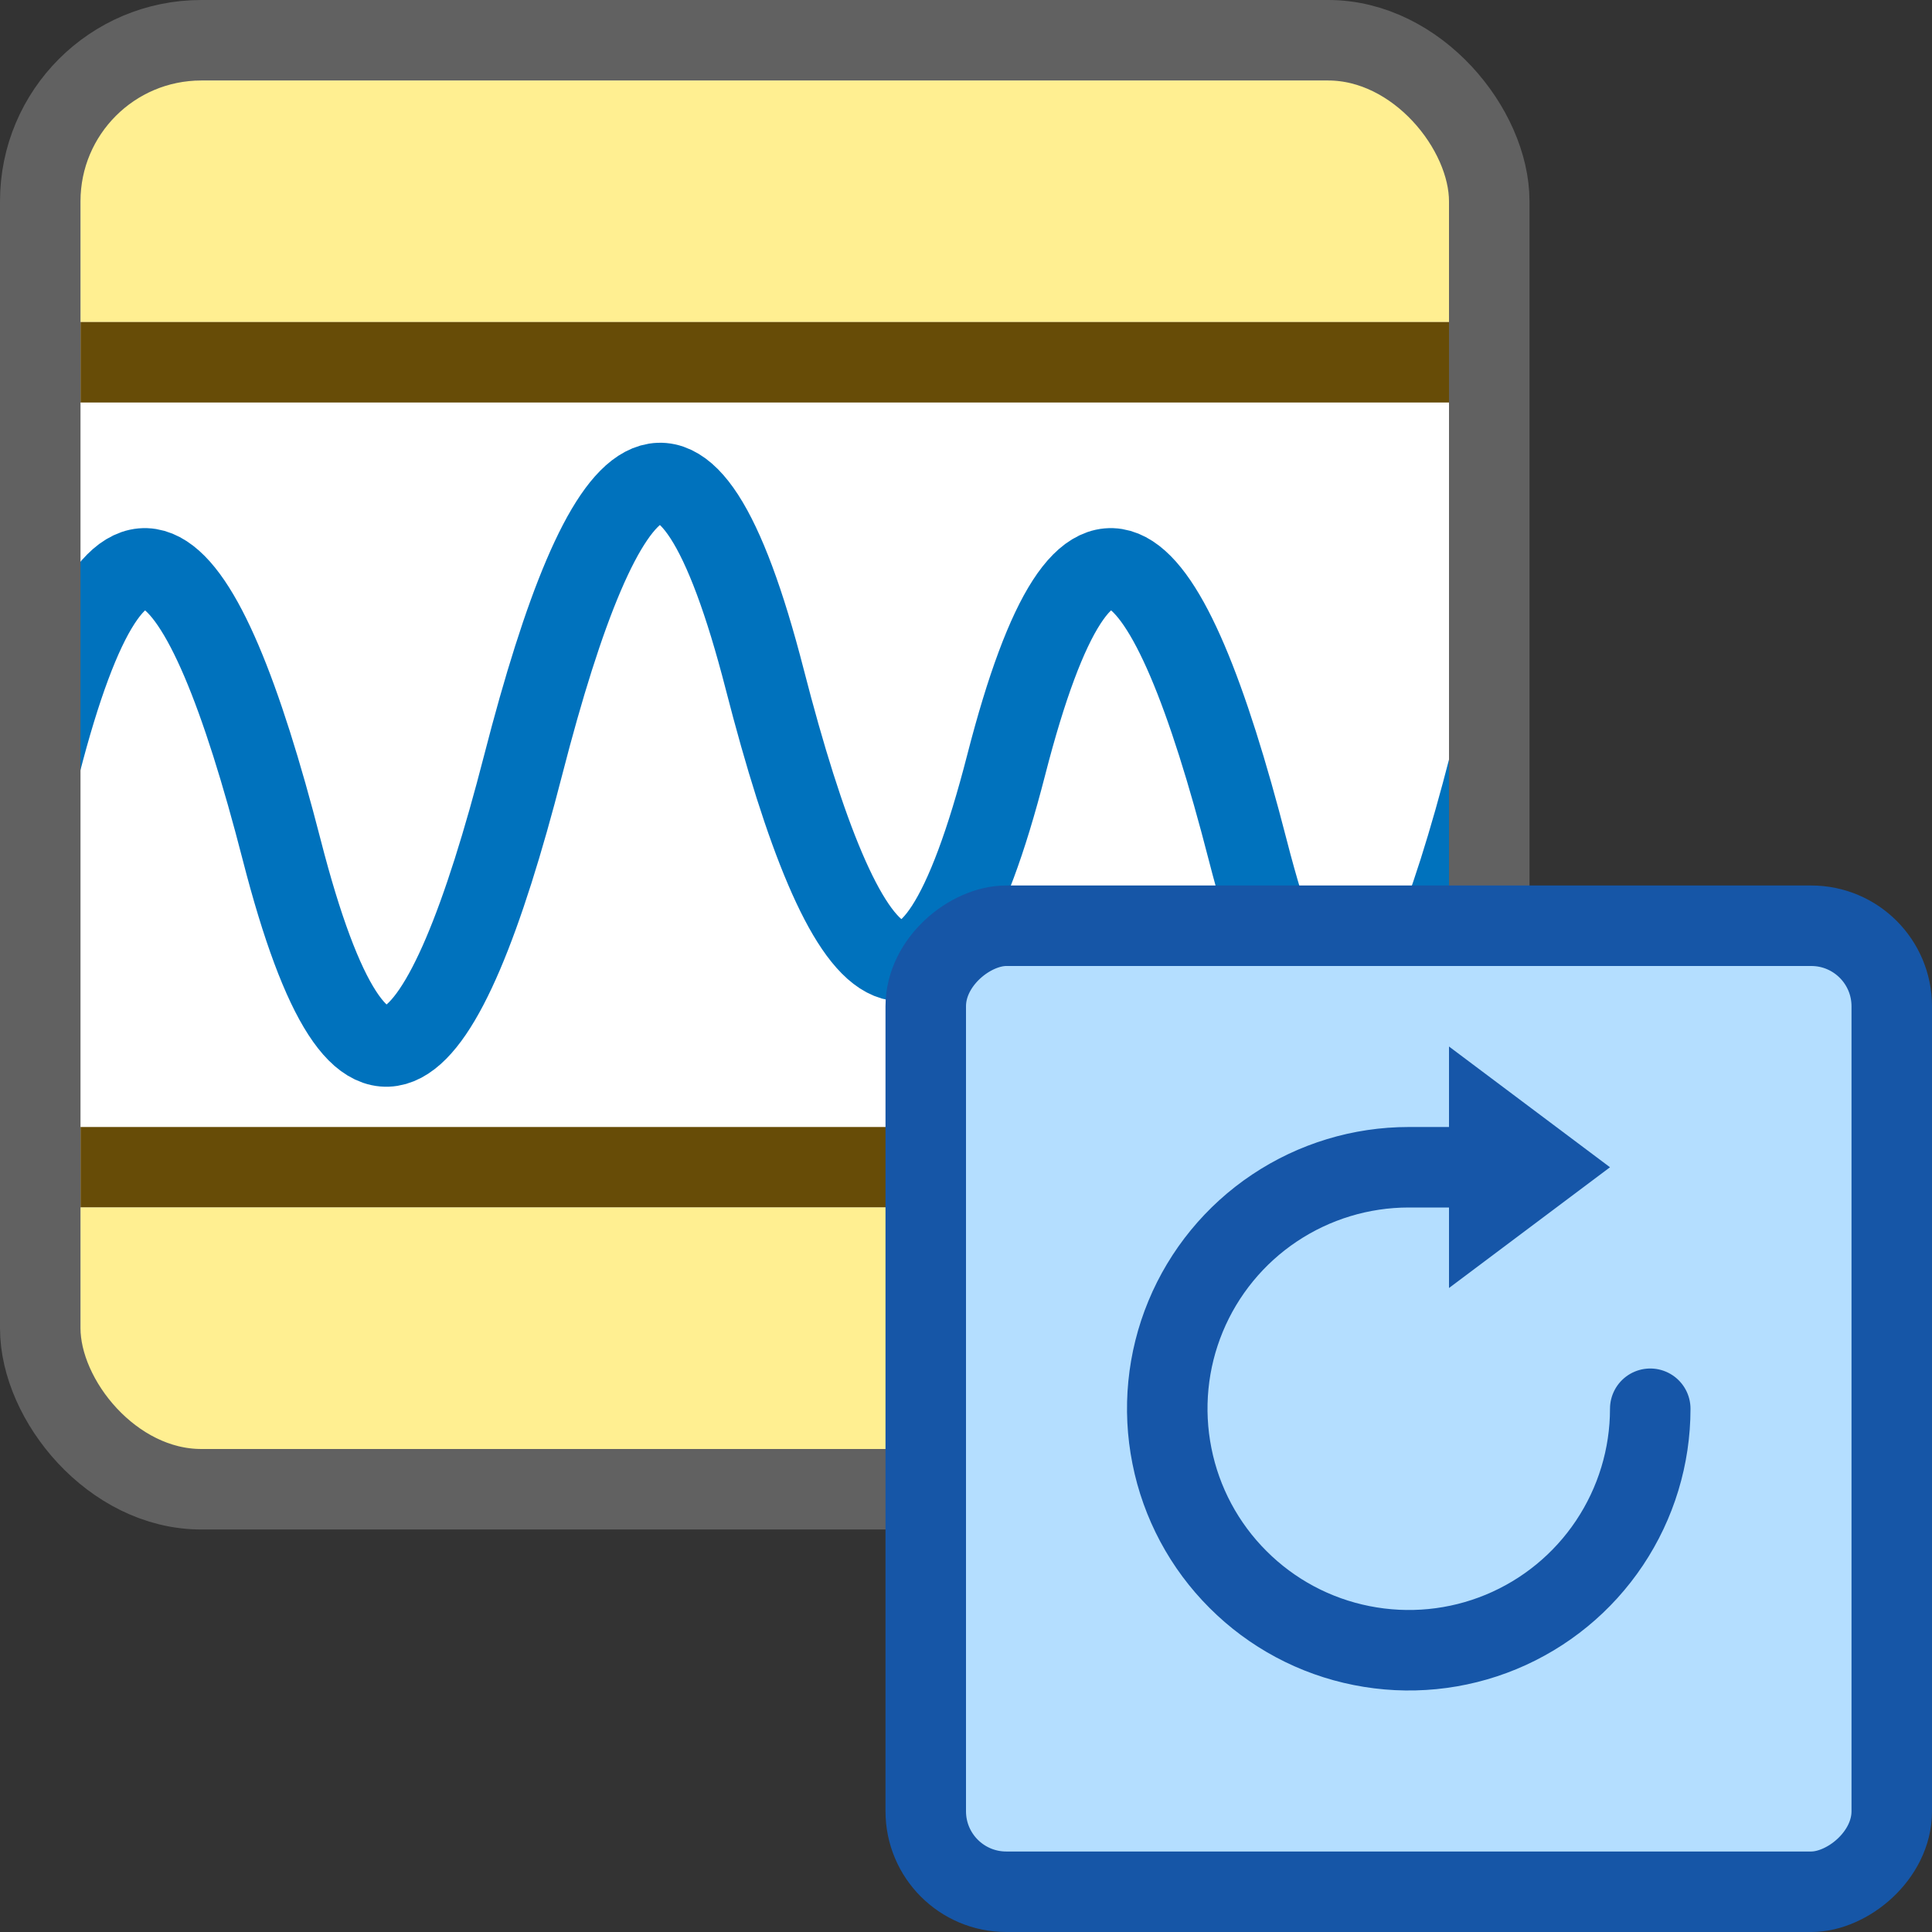 <svg width="24" height="24" viewBox="0 0 24 24" fill="none" xmlns="http://www.w3.org/2000/svg">
<rect x="0" y="0" width="24" height="24" fill="#333333" stroke="none"/>
<rect x="0.5" y="0.5" width="18" height="18" rx="2" fill="#FFFFFF"/>
<path d="M0.5 9.5C1.5 5.612 2.5 6.672 3.5 10.56C4.5 14.449 5.5 13.388 6.5 9.5C7.5 5.612 8.5 4.551 9.5 8.44C10.5 12.328 11.5 13.388 12.5 9.5C13.5 5.612 14.5 6.672 15.5 10.56C16.5 14.449 17.5 13.388 18.5 9.5" stroke="#0072BD" stroke-miterlimit="10"/>
<rect x="1" y="1" width="17" height="3" fill="#FFEF91"/>
<rect x="1" y="4" width="17" height="1" fill="#674C07"/>
<rect x="1" y="14" width="17" height="1" fill="#674C07"/>
<rect x="1" y="15" width="17" height="3" fill="#FFEF91"/>
<rect x="0.5" y="0.5" width="18" height="18" rx="2" stroke="#616161"/>
<rect x="11.5" y="23.5" width="12" height="12" rx="1" transform="rotate(-90 11.5 23.5)" fill="#B4DEFF" stroke="#1656A7"/>
<path d="M20.5 17.5C20.5 18.093 20.324 18.673 19.994 19.167C19.665 19.66 19.196 20.045 18.648 20.272C18.1 20.499 17.497 20.558 16.915 20.442C16.333 20.327 15.798 20.041 15.379 19.621C14.959 19.202 14.673 18.667 14.558 18.085C14.442 17.503 14.501 16.9 14.728 16.352C14.955 15.804 15.34 15.335 15.833 15.006C16.327 14.676 16.907 14.5 17.5 14.5H18" stroke="#1656A8" stroke-linecap="round"/>
<path d="M18 16V13L20 14.5L18 16Z" fill="#1656A8"/>
</svg>
